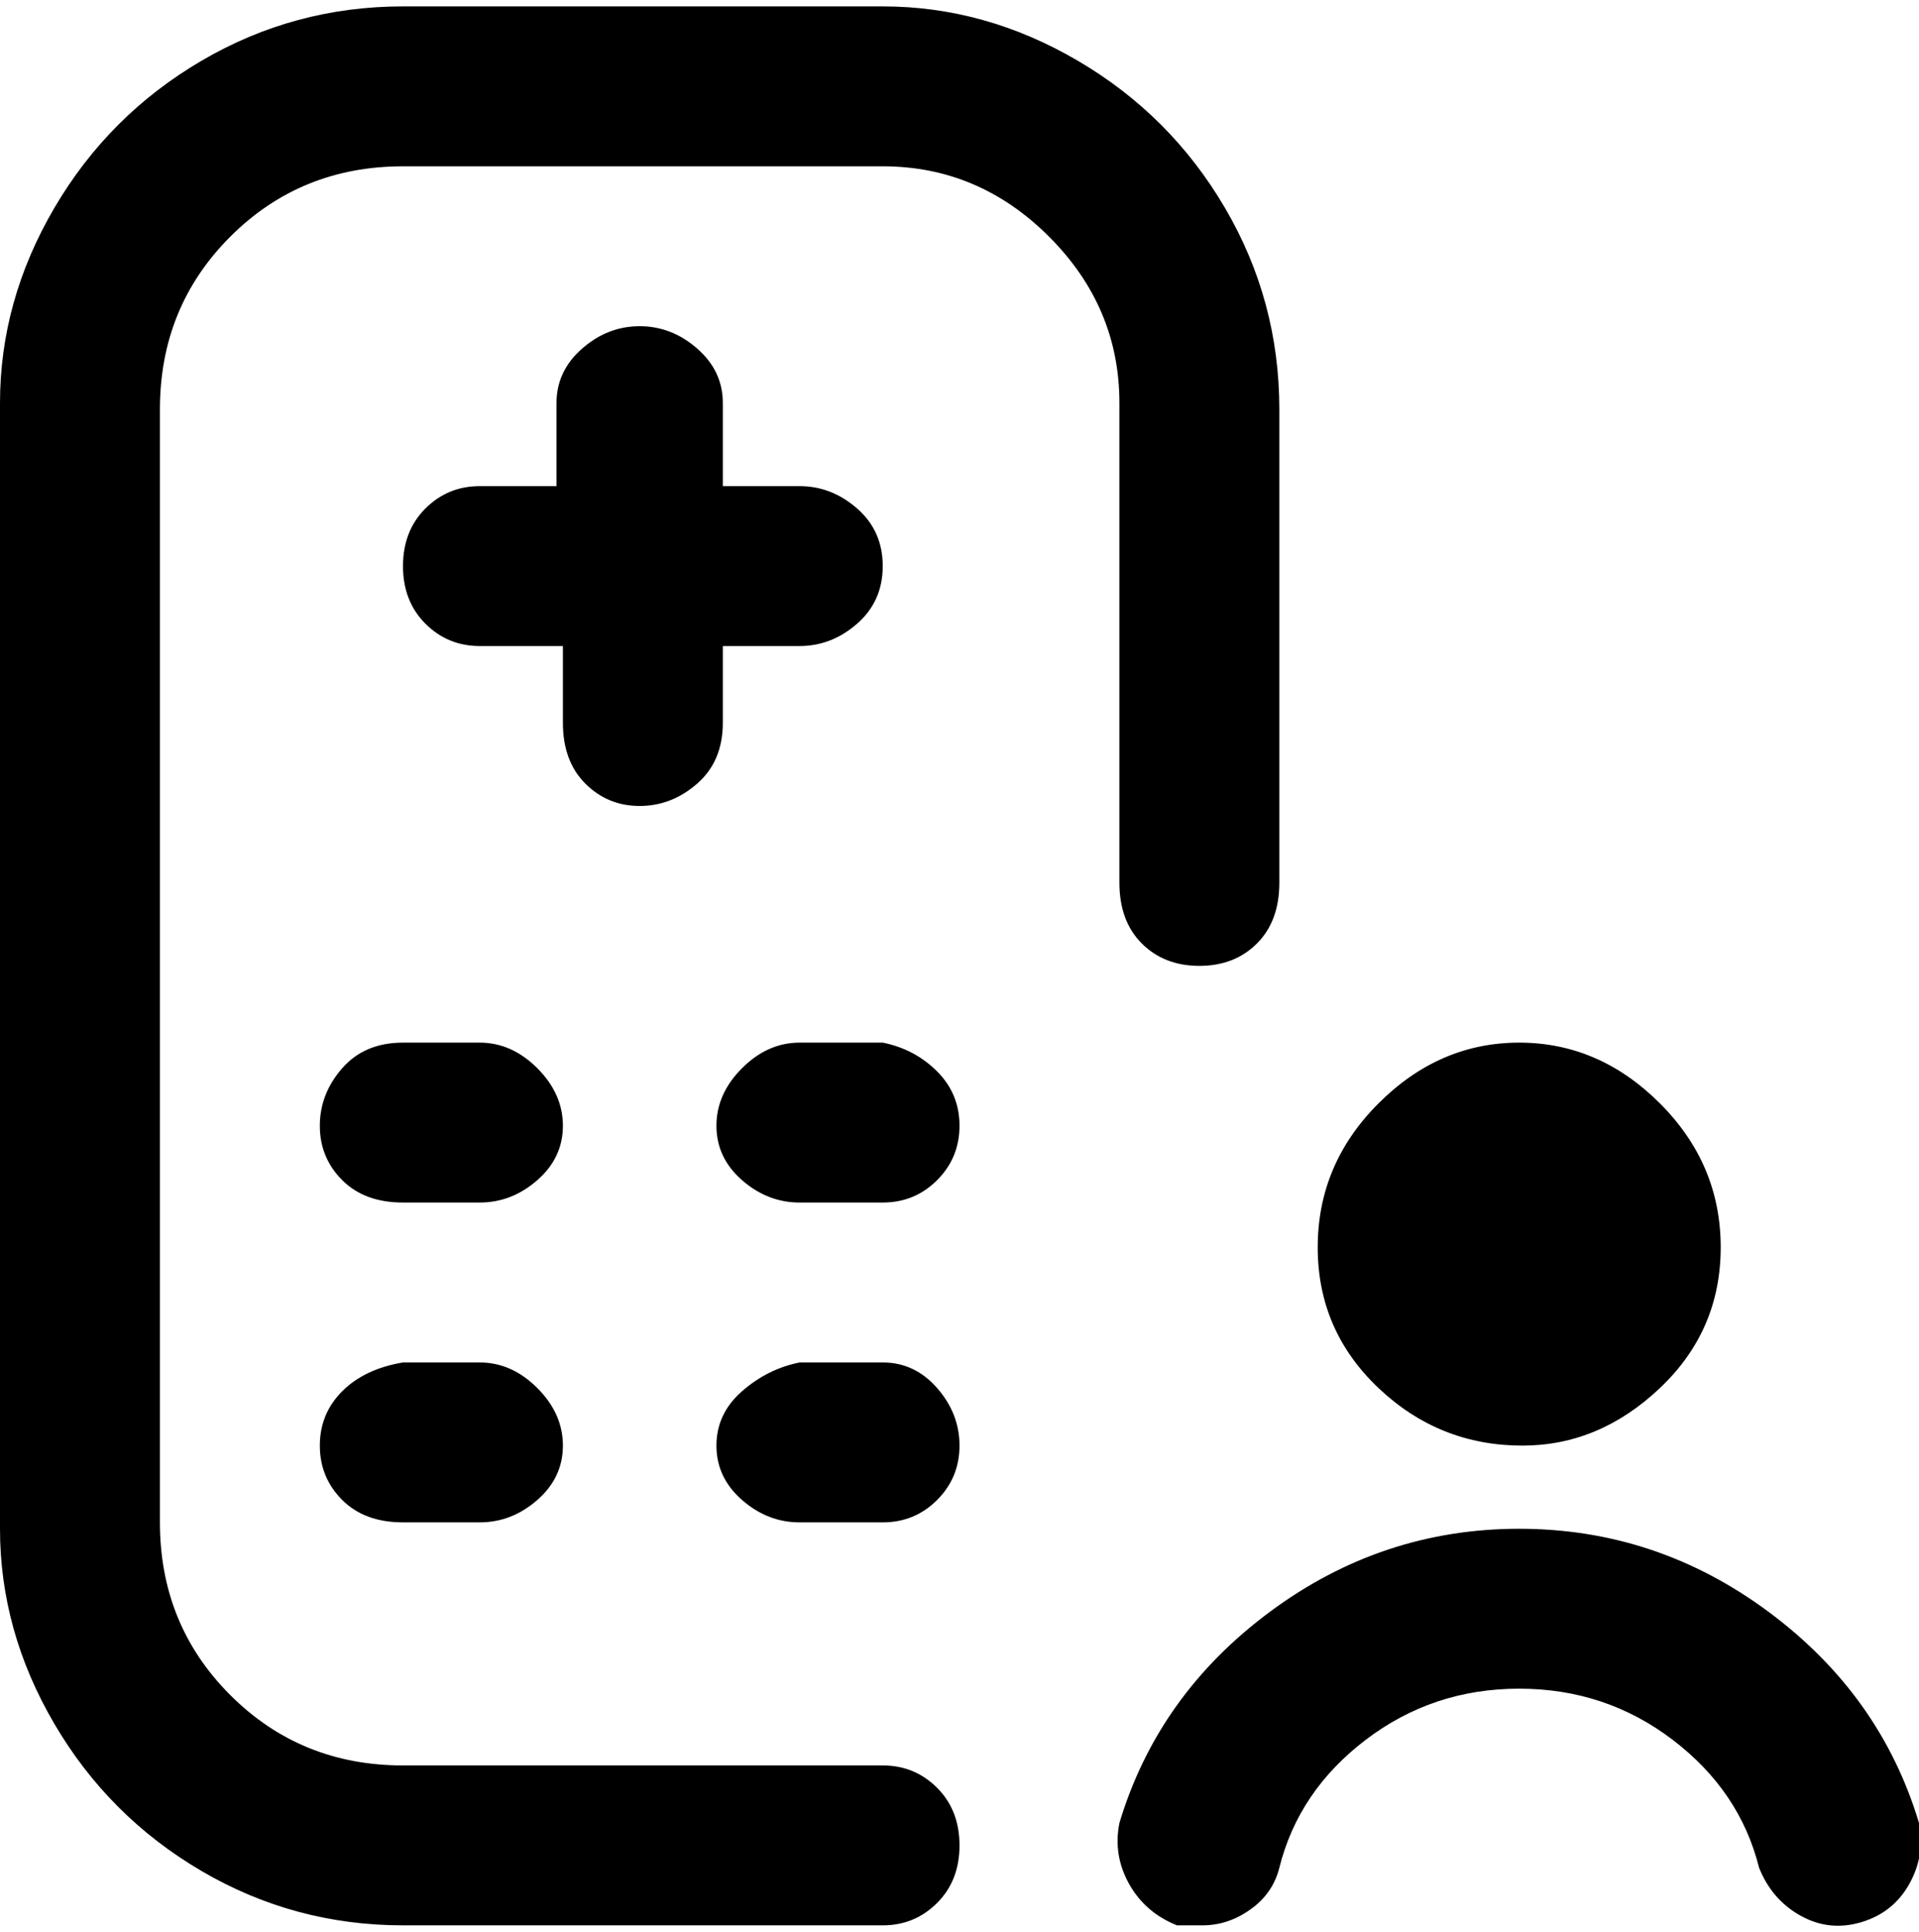 <svg viewBox="0 0 300 302.001" xmlns="http://www.w3.org/2000/svg"><path d="M175 138V63q0-15-11-26t-26-11H63q-16 0-27 11T25 64v174q0 16 11 27t27 11h75q5 0 8.5 3.5t3.5 9q0 5.5-3.5 9T138 301H63q-17 0-31.5-8.5t-23-23Q0 255 0 239V63q0-16 8.5-30.5t23-23Q46 1 63 1h75q16 0 30.5 8.5t23 23Q200 47 200 64v74q0 6-3.5 9.5t-9 3.5q-5.5 0-9-3.5T175 138zM75 163H63q-6 0-9.5 4t-3.5 9q0 5 3.5 8.5T63 188h12q5 0 9-3.5t4-8.5q0-5-4-9t-9-4zm63 0h-13q-5 0-9 4t-4 9q0 5 4 8.5t9 3.5h13q5 0 8.5-3.5t3.5-8.5q0-5-3.5-8.5T138 163zm-63 50H63q-6 1-9.5 4.5T50 226q0 5 3.5 8.5T63 238h12q5 0 9-3.5t4-8.5q0-5-4-9t-9-4zm63 0h-13q-5 1-9 4.5t-4 8.5q0 5 4 8.5t9 3.5h13q5 0 8.5-3.5t3.5-8.5q0-5-3.5-9t-8.5-4zm-38-87q5 0 9-3.5t4-9.5v-12h12q5 0 9-3.5t4-9q0-5.5-4-9t-9-3.5h-12V63q0-5-4-8.5t-9-3.5q-5 0-9 3.5T87 63v13H75q-5 0-8.5 3.5t-3.5 9q0 5.5 3.5 9T75 101h13v12q0 6 3.5 9.5t8.5 3.5zm138 100q12 0 21.5-9t9.5-22q0-13-9.5-22.5t-22-9.5q-12.5 0-22 9.5T206 195q0 13 9.5 22t22.5 9zm62 59q-6-20-23.5-33t-39-13q-21.5 0-39 13T175 285q-1 5 1.5 9.5t7.5 6.5h4q4 0 7.5-2.5t4.5-6.5q3-12 13.5-20t24-8q13.5 0 24 8t13.5 20q2 5 6.5 7.5t9.5 1q5-1.5 7.5-6t1.5-9.5z"/></svg>